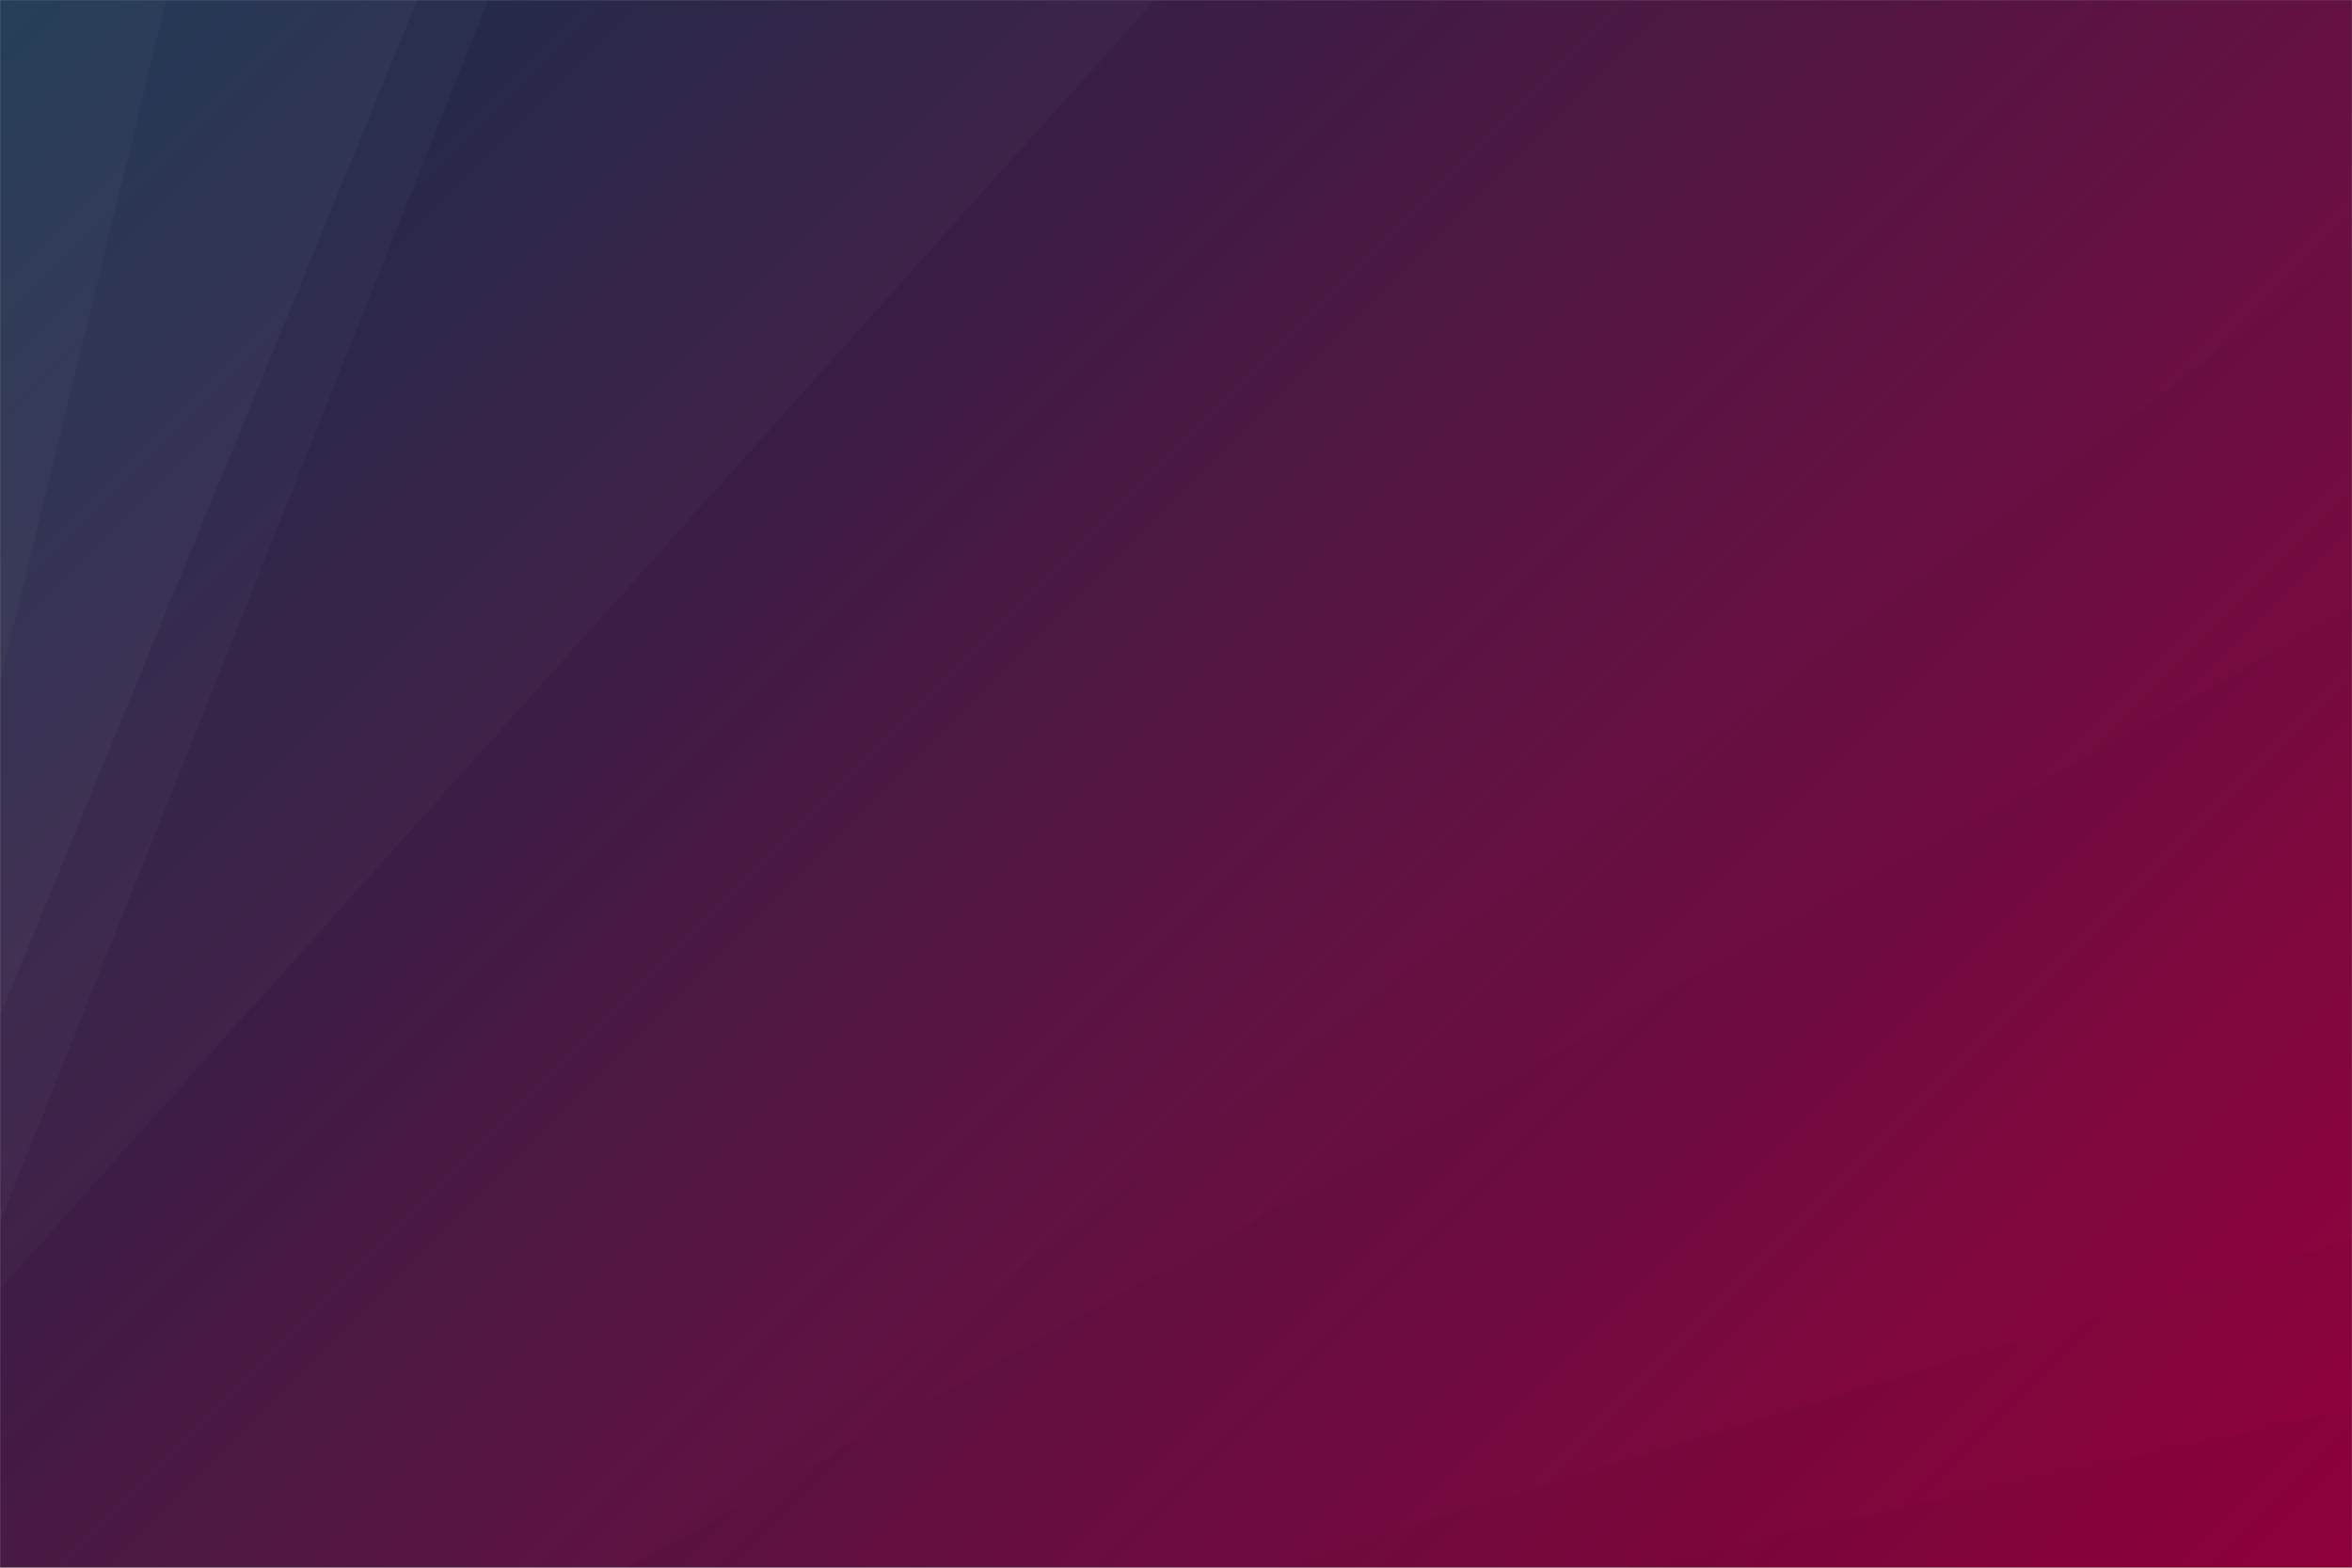 <svg xmlns="http://www.w3.org/2000/svg" version="1.1" xmlns:xlink="http://www.w3.org/1999/xlink" xmlns:svgjs="http://svgjs.dev/svgjs" width="1500" height="1000" preserveAspectRatio="none" viewBox="0 0 1500 1000"><rect x="0" y="0" width="1500" height="1000" fill="#808080" stroke="none"/><g mask="url(&quot;#SvgjsMask1062&quot;)" fill="none"><rect width="1500" height="1000" x="0" y="0" fill="url(&quot;#SvgjsLinearGradient1063&quot;)"></rect><path d="M0 0L106.1 0L0 434.72z" fill="rgba(255, 255, 255, .1)"></path><path d="M0 434.72L106.1 0L266.2 0L0 647.95z" fill="rgba(255, 255, 255, .075)"></path><path d="M0 647.95L266.2 0L311.34 0L0 779.66z" fill="rgba(255, 255, 255, .05)"></path><path d="M0 779.66L311.34 0L736.28 0L0 822.11z" fill="rgba(255, 255, 255, .025)"></path><path d="M1500 1000L1037.87 1000L1500 898.89z" fill="rgba(0, 0, 0, .1)"></path><path d="M1500 898.89L1037.87 1000L810.95 1000L1500 790.47z" fill="rgba(0, 0, 0, .075)"></path><path d="M1500 790.47L810.95 1000L400.88 1000L1500 388.47z" fill="rgba(0, 0, 0, .05)"></path><path d="M1500 388.47L400.88 1000L399.05 1000L1500 158.65z" fill="rgba(0, 0, 0, .025)"></path></g><defs><mask id="SvgjsMask1062"><rect width="1500" height="1000" fill="#ffffff"></rect></mask><linearGradient x1="8.33%" y1="-12.5%" x2="91.67%" y2="112.5%" gradientUnits="userSpaceOnUse" id="SvgjsLinearGradient1063"><stop stop-color="#0e2a47" offset="0"></stop><stop stop-color="rgba(158, 0, 64, 1)" offset="1"></stop></linearGradient></defs></svg>